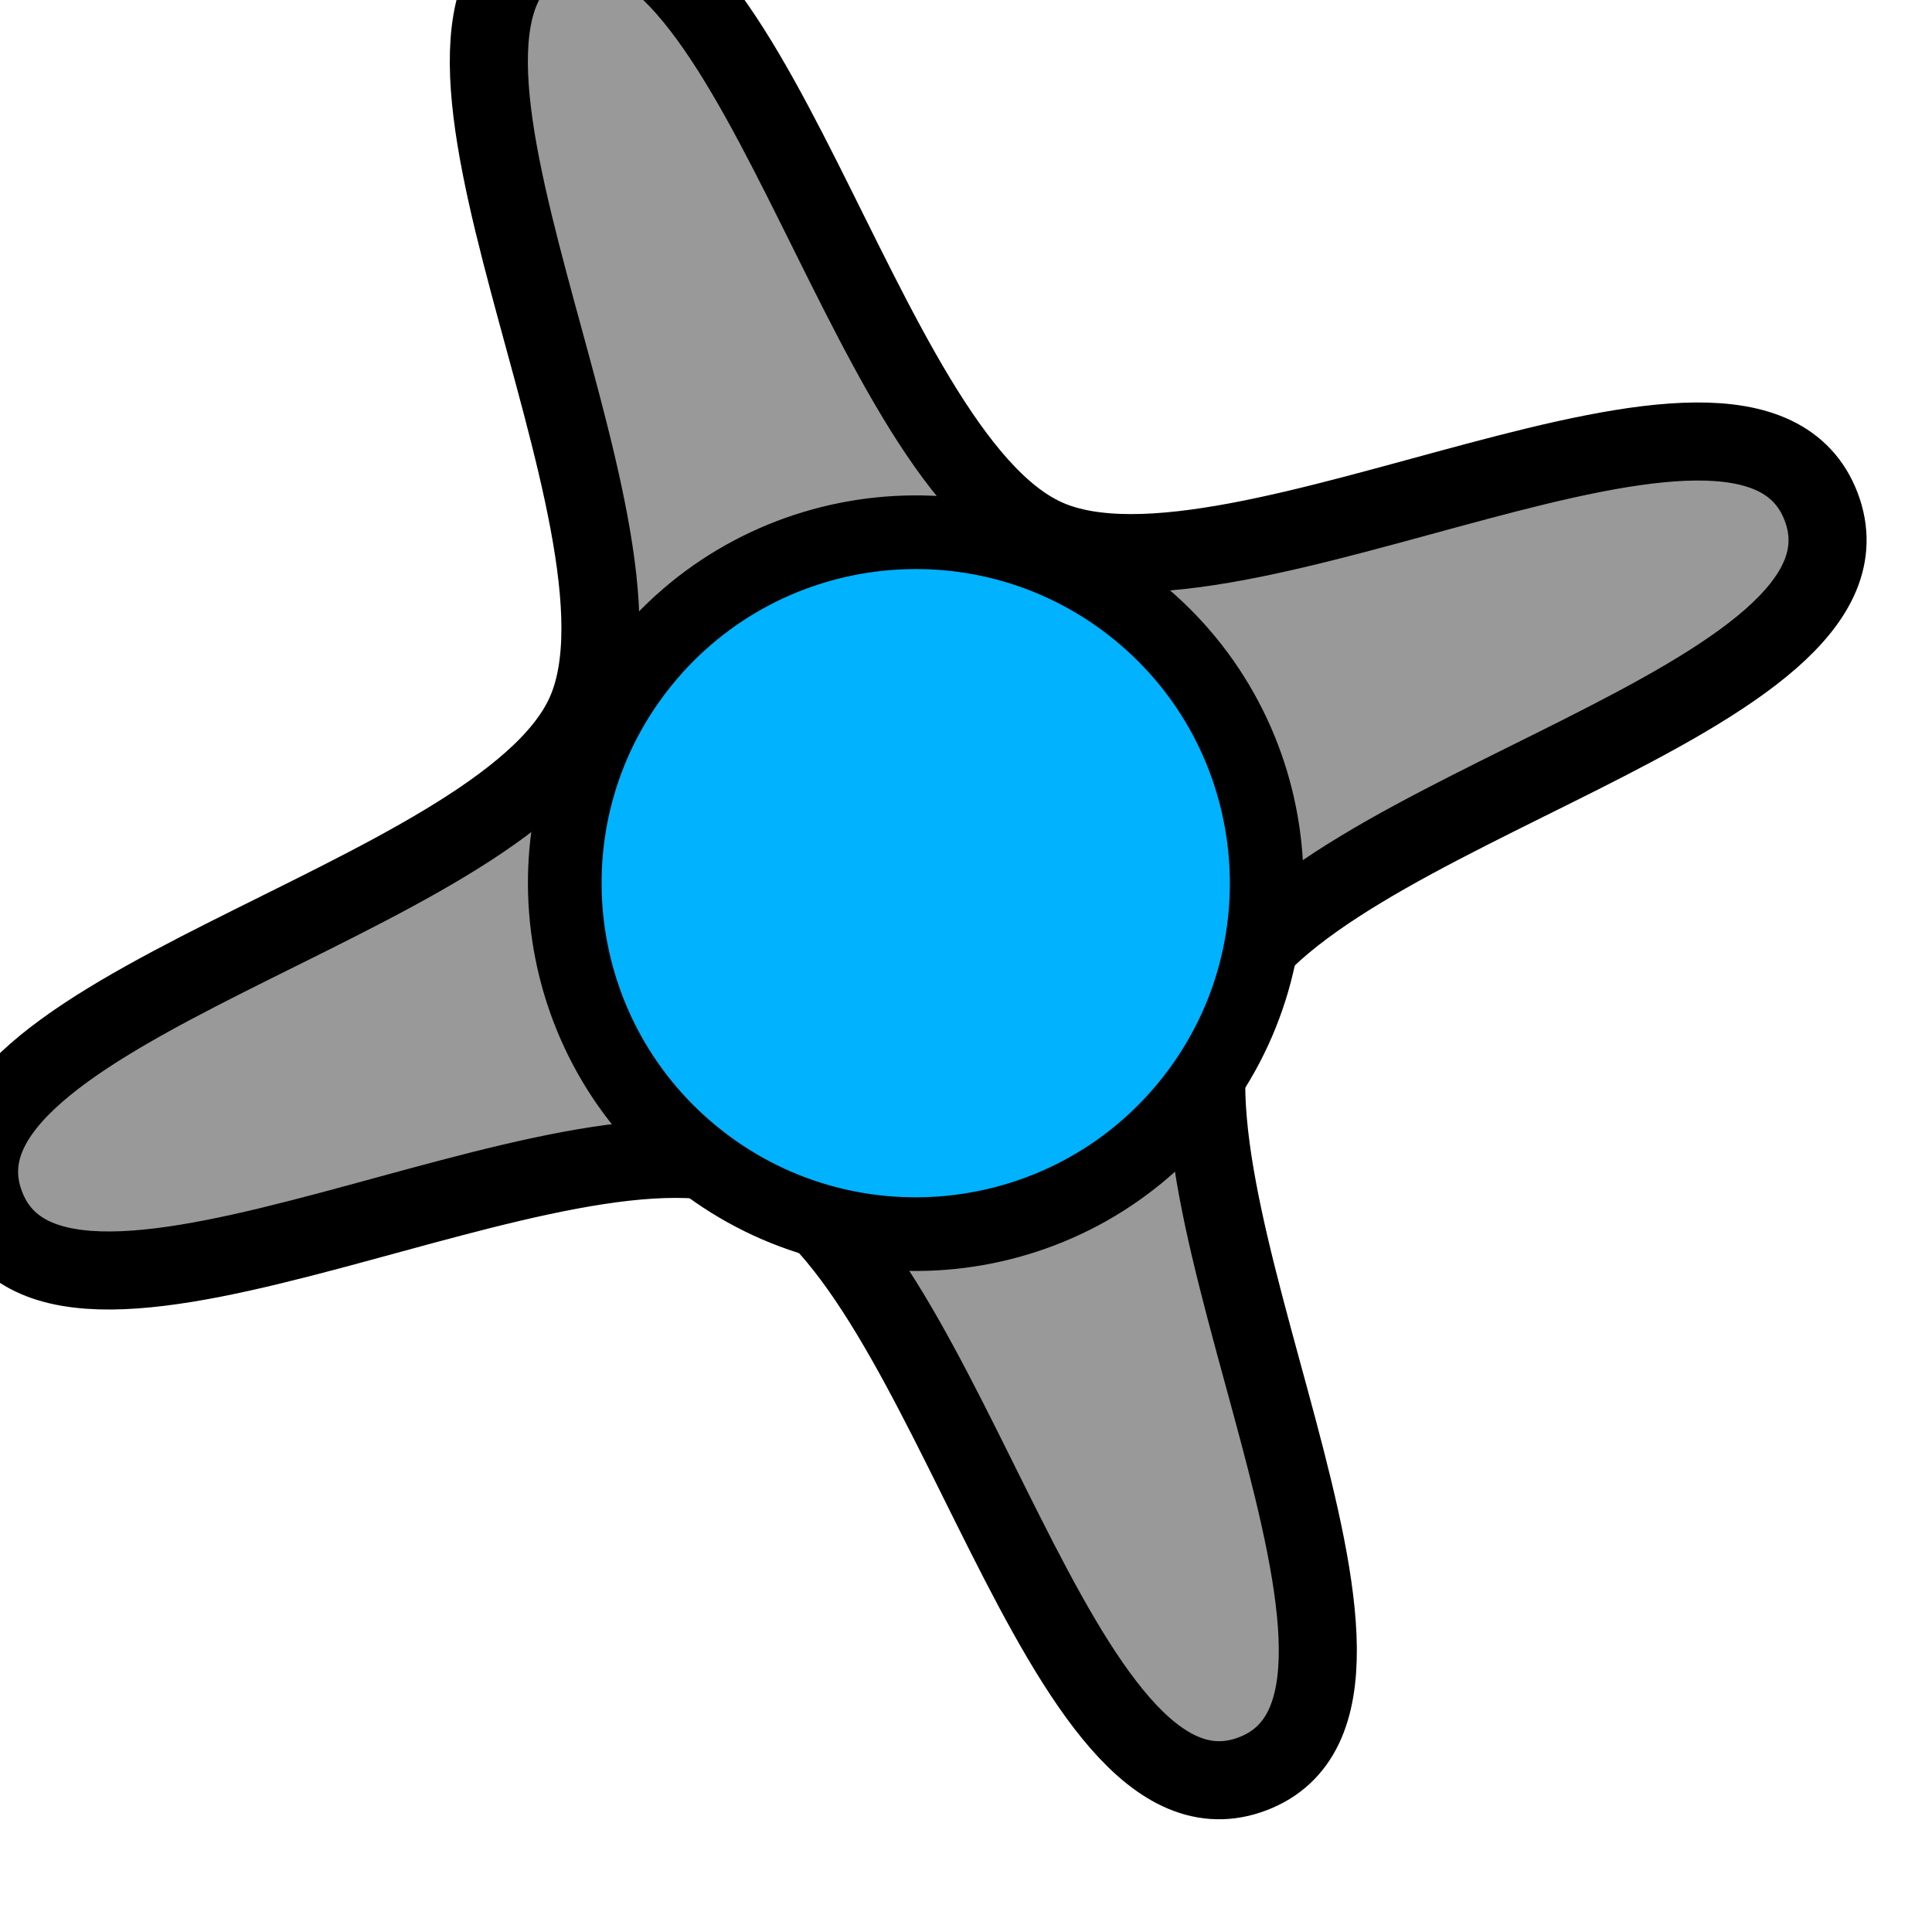 <?xml version="1.0" encoding="UTF-8" standalone="no"?>
<!-- Created with Inkscape (http://www.inkscape.org/) -->

<svg
   xmlns:dc="http://purl.org/dc/elements/1.1/"
   xmlns:cc="http://creativecommons.org/ns#"
   xmlns:rdf="http://www.w3.org/1999/02/22-rdf-syntax-ns#"
   xmlns:svg="http://www.w3.org/2000/svg"
   xmlns="http://www.w3.org/2000/svg"
   xmlns:sodipodi="http://sodipodi.sourceforge.net/DTD/sodipodi-0.dtd"
   xmlns:inkscape="http://www.inkscape.org/namespaces/inkscape"
   width="22.567"
   height="22.567"
   id="svg7508"
   version="1.1"
   inkscape:version="0.48.4 r9939"
   sodipodi:docname="showeroff.svg">
  <defs
     id="defs7510" />
  <sodipodi:namedview
     id="base"
     pagecolor="#ffffff"
     bordercolor="#666666"
     borderopacity="1.0"
     inkscape:pageopacity="0.0"
     inkscape:pageshadow="2"
     inkscape:zoom="0.35"
     inkscape:cx="11.283477"
     inkscape:cy="11.283472"
     inkscape:document-units="px"
     inkscape:current-layer="layer1"
     showgrid="false"
     inkscape:window-width="472"
     inkscape:window-height="383"
     inkscape:window-x="59"
     inkscape:window-y="24"
     inkscape:window-maximized="0"
     fit-margin-top="0"
     fit-margin-left="0"
     fit-margin-right="0"
     fit-margin-bottom="0" />
  <g
     inkscape:label="Layer 1"
     inkscape:groupmode="layer"
     id="layer1"
     transform="translate(-363.717,-521.079)">
    <g
       id="SHOWER_BUTTON_ON"
       transform="matrix(0.755,0.615,-0.615,0.755,-590.813,-914.724)"
       style="display:inline;enable-background:new">
      <path
         transform="matrix(0.115,0,0,0.115,1522.095,467.867)"
         d="m 1688.708,550.078 c -10.855,18.801 -58.329,-21.717 -79.299,-16.098 -20.97,5.619 -41.824,64.446 -60.626,53.591 -18.801,-10.855 21.717,-58.329 16.098,-79.299 -5.619,-20.97 -64.446,-41.824 -53.591,-60.626 10.855,-18.801 58.329,21.717 79.299,16.098 20.97,-5.619 41.824,-64.446 60.626,-53.591 18.801,10.855 -21.717,58.329 -16.098,79.299 5.619,20.97 64.446,41.824 53.591,60.626 z"
         inkscape:randomized="0"
         inkscape:rounded="0.26829877"
         inkscape:flatsided="false"
         sodipodi:arg2="1.3089969"
         sodipodi:arg1="0.52359878"
         sodipodi:r2="36.356316"
         sodipodi:r1="102.43168"
         sodipodi:cy="498.86218"
         sodipodi:cx="1600"
         sodipodi:sides="4"
         id="path4984"
         style="fill:#999999;fill-opacity:1;stroke:#000000;stroke-width:8.142;stroke-linecap:round;stroke-linejoin:round;stroke-miterlimit:4;stroke-opacity:1;stroke-dasharray:none;stroke-dashoffset:0"
         sodipodi:type="star" />
      <path
         transform="matrix(2.591,0,0,2.591,-2715.773,-835.818)"
         d="m 1708.375,525.362 c 0,0.897 -0.728,1.625 -1.625,1.625 -0.897,0 -1.625,-0.728 -1.625,-1.625 0,-0.897 0.728,-1.625 1.625,-1.625 0.897,0 1.625,0.728 1.625,1.625 z"
         sodipodi:ry="1.625"
         sodipodi:rx="1.625"
         sodipodi:cy="525.36218"
         sodipodi:cx="1706.75"
         id="path4986"
         style="fill:#00b2ff;fill-opacity:1;stroke:#000000;stroke-width:0.341;stroke-linecap:round;stroke-linejoin:round;stroke-miterlimit:4;stroke-opacity:1;stroke-dasharray:none;stroke-dashoffset:0"
         sodipodi:type="arc" />
    </g>
  </g>
</svg>
